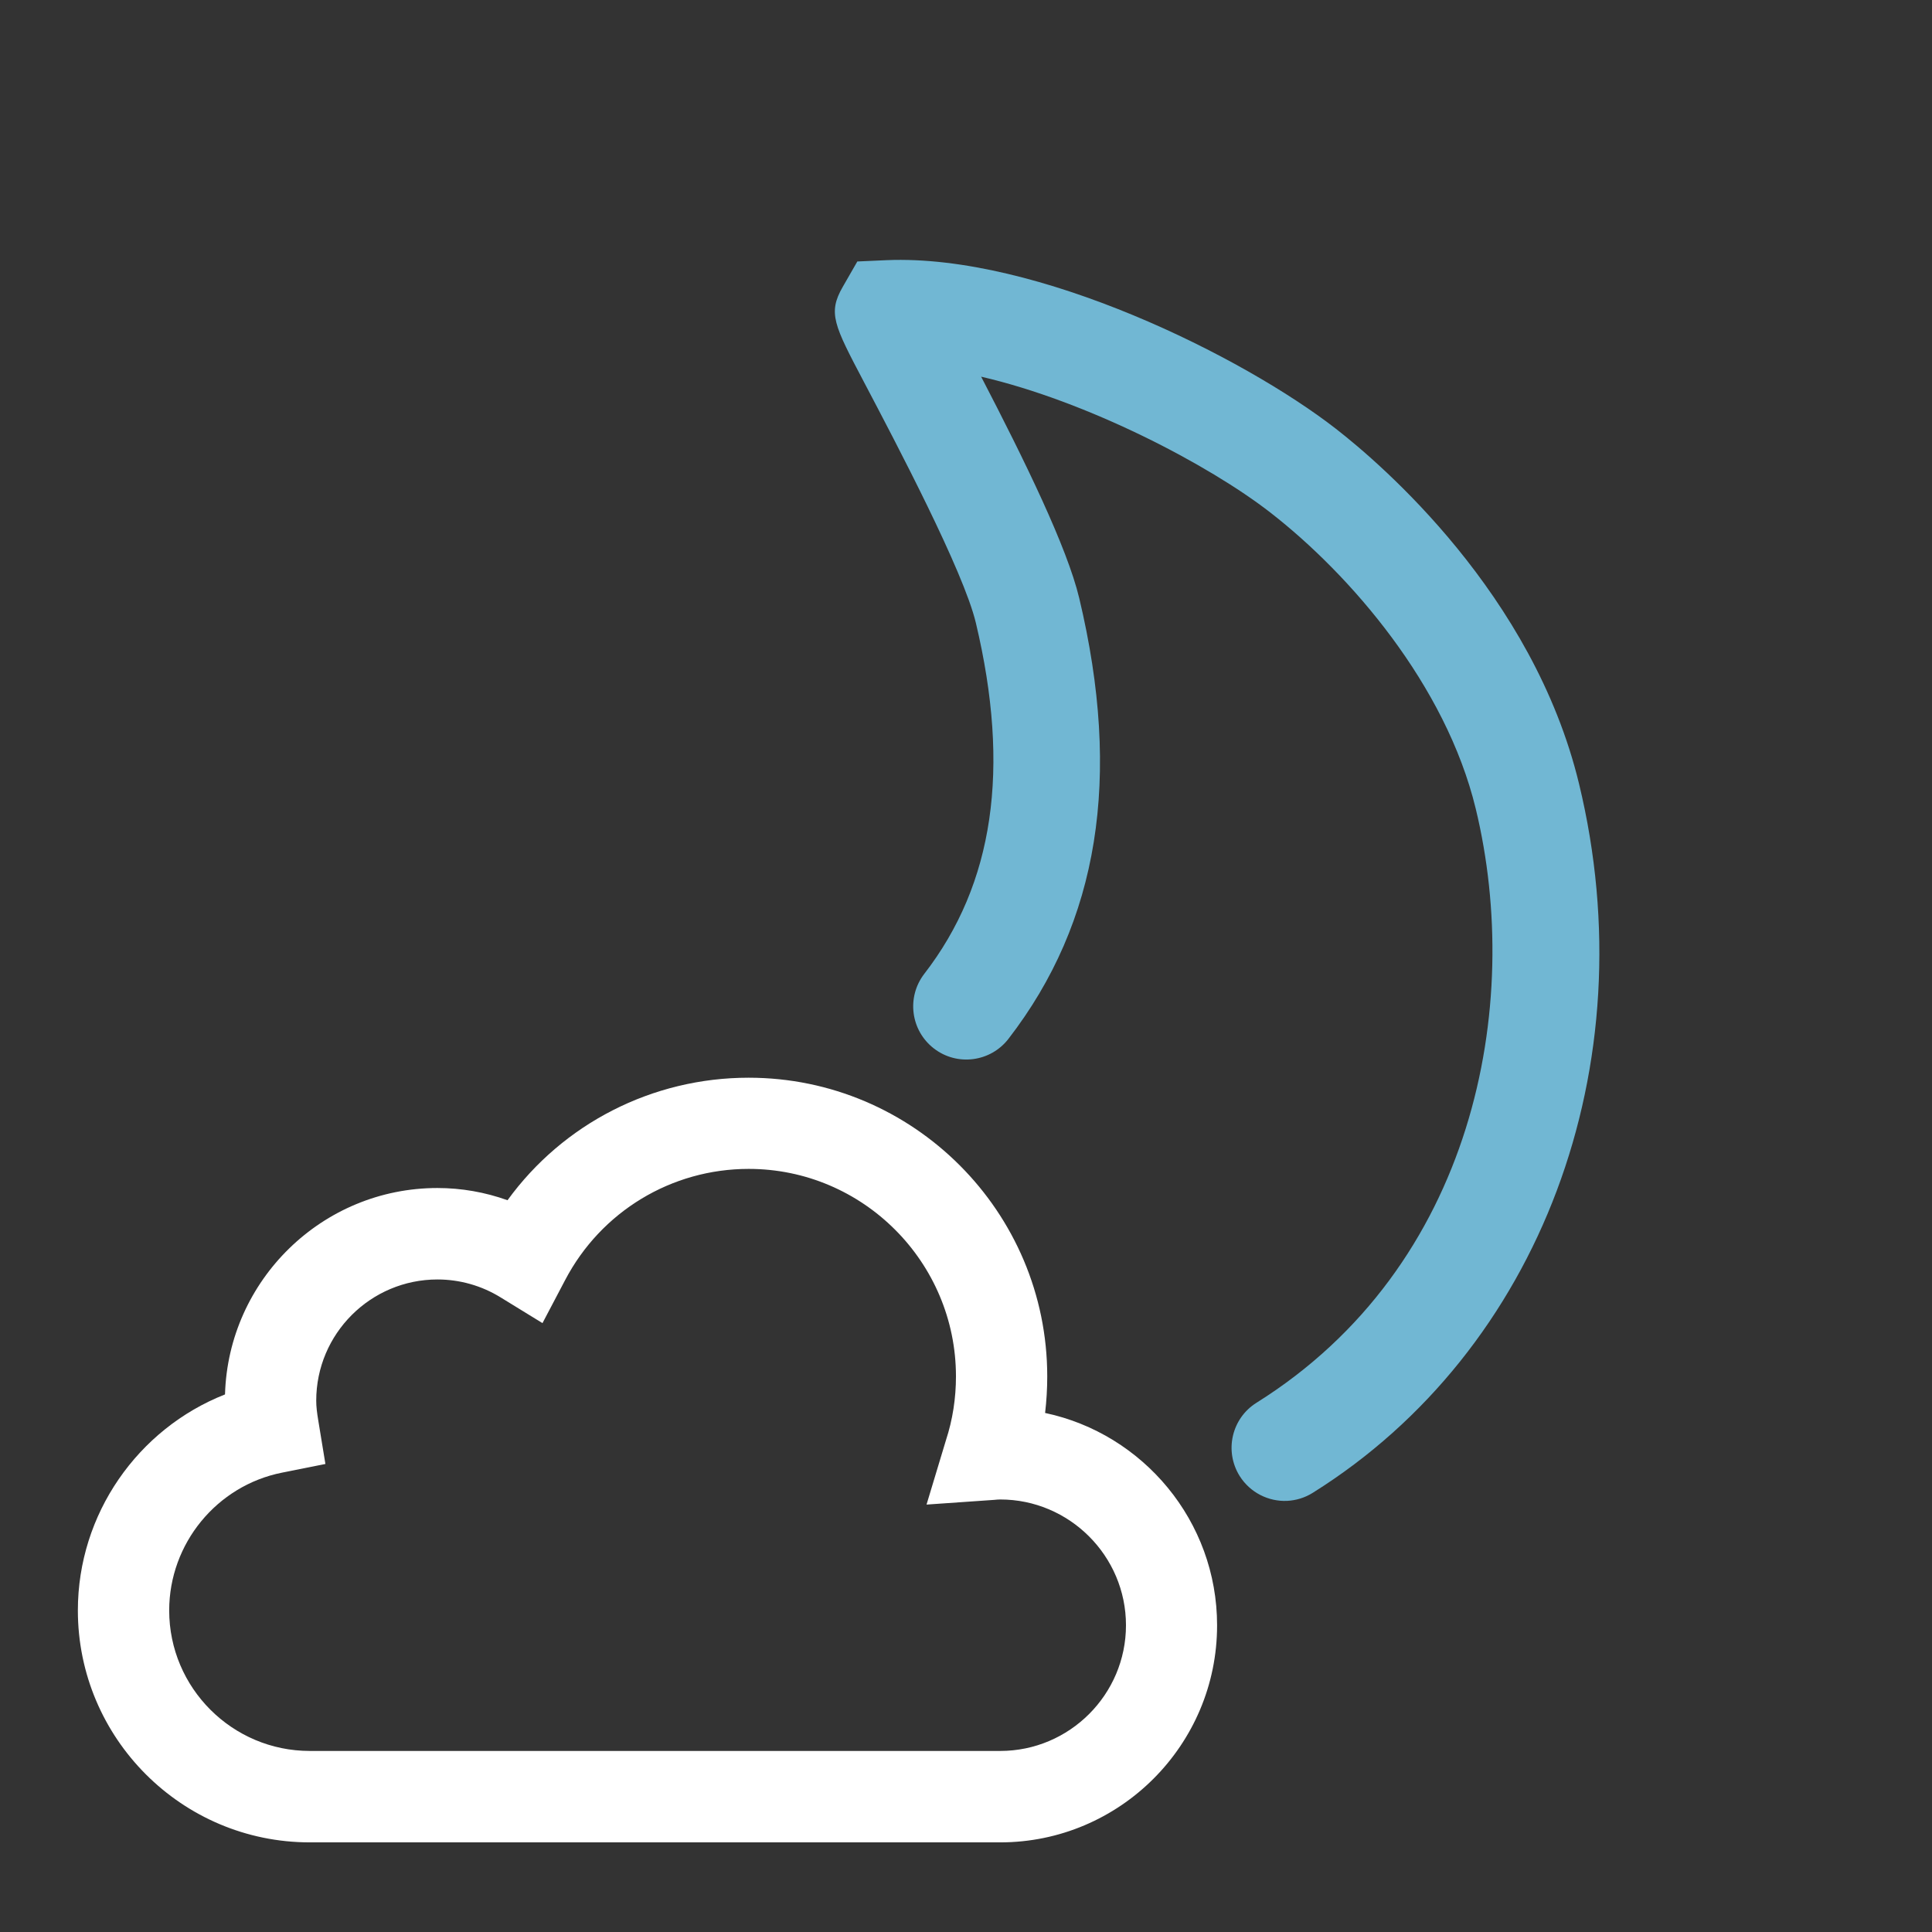 <?xml version="1.0" encoding="utf-8"?>
<!-- Generator: Adobe Illustrator 15.1.0, SVG Export Plug-In . SVG Version: 6.00 Build 0)  -->
<!DOCTYPE svg PUBLIC "-//W3C//DTD SVG 1.1//EN" "http://www.w3.org/Graphics/SVG/1.1/DTD/svg11.dtd">
<svg version="1.1" id="Warstwa_1" xmlns="http://www.w3.org/2000/svg" xmlns:xlink="http://www.w3.org/1999/xlink" x="0px" y="0px"
	 width="56px" height="56px" viewBox="0 0 56 56" enable-background="new 0 0 56 56" xml:space="preserve">
<rect x="0" y="0" width="56" height="56" fill="#333333" stroke="none"/>
<g>
	<path fill="#FFFFFF" d="M28.992,53.402H8.979c-3.711,0-6.722-3.021-6.722-6.723c0-2.794,1.737-5.265,4.265-6.261
		c0.096-3.312,2.818-5.983,6.158-5.983c0.692,0,1.381,0.121,2.031,0.354c1.611-2.219,4.195-3.551,6.989-3.551
		c4.774,0,8.655,3.885,8.655,8.658c0,0.354-0.021,0.709-0.062,1.059c2.84,0.602,4.985,3.133,4.985,6.154
		C35.281,50.578,32.457,53.402,28.992,53.402 M12.681,37.086c-1.937,0-3.515,1.572-3.515,3.514c0,0.176,0.023,0.355,0.058,0.566
		l0.208,1.268l-1.26,0.252c-1.89,0.377-3.268,2.058-3.268,3.994c0,2.244,1.828,4.072,4.075,4.072h20.013
		c2.006,0,3.645-1.635,3.645-3.643s-1.639-3.646-3.645-3.646c-0.059,0-0.115,0.006-0.168,0.011l-1.968,0.137l0.562-1.863
		c0.197-0.6,0.291-1.225,0.291-1.852c0-3.312-2.694-6.015-6.008-6.015c-2.239,0-4.278,1.236-5.318,3.218l-0.659,1.252l-1.208-0.742
		C13.963,37.266,13.326,37.086,12.681,37.086"/>
</g>
<g>
	<path fill="#71B7D3" d="M37.304,43.504c-0.534,0.022-1.067-0.236-1.373-0.723c-0.449-0.722-0.231-1.672,0.49-2.122
		c6.312-3.952,7.739-11.495,6.354-17.218c-0.869-3.592-3.642-6.788-5.947-8.58c-1.8-1.4-5.318-3.232-8.389-3.943
		c1.27,2.446,2.491,4.946,2.843,6.419c1.24,5.201,0.57,9.381-2.052,12.775c-0.52,0.673-1.489,0.798-2.161,0.278
		c-0.674-0.521-0.798-1.487-0.278-2.163c2.017-2.609,2.503-5.938,1.494-10.176c-0.358-1.499-2.305-5.196-3.24-6.973
		c-0.873-1.659-1.055-2.002-0.617-2.764l0.422-0.735l0.848-0.038c4.363-0.184,10.349,2.806,13.022,4.886
		c1.319,1.025,5.721,4.795,7.048,10.287c1.979,8.17-1.121,16.429-7.714,20.554C37.821,43.416,37.561,43.491,37.304,43.504z"/>
</g>
</svg>
